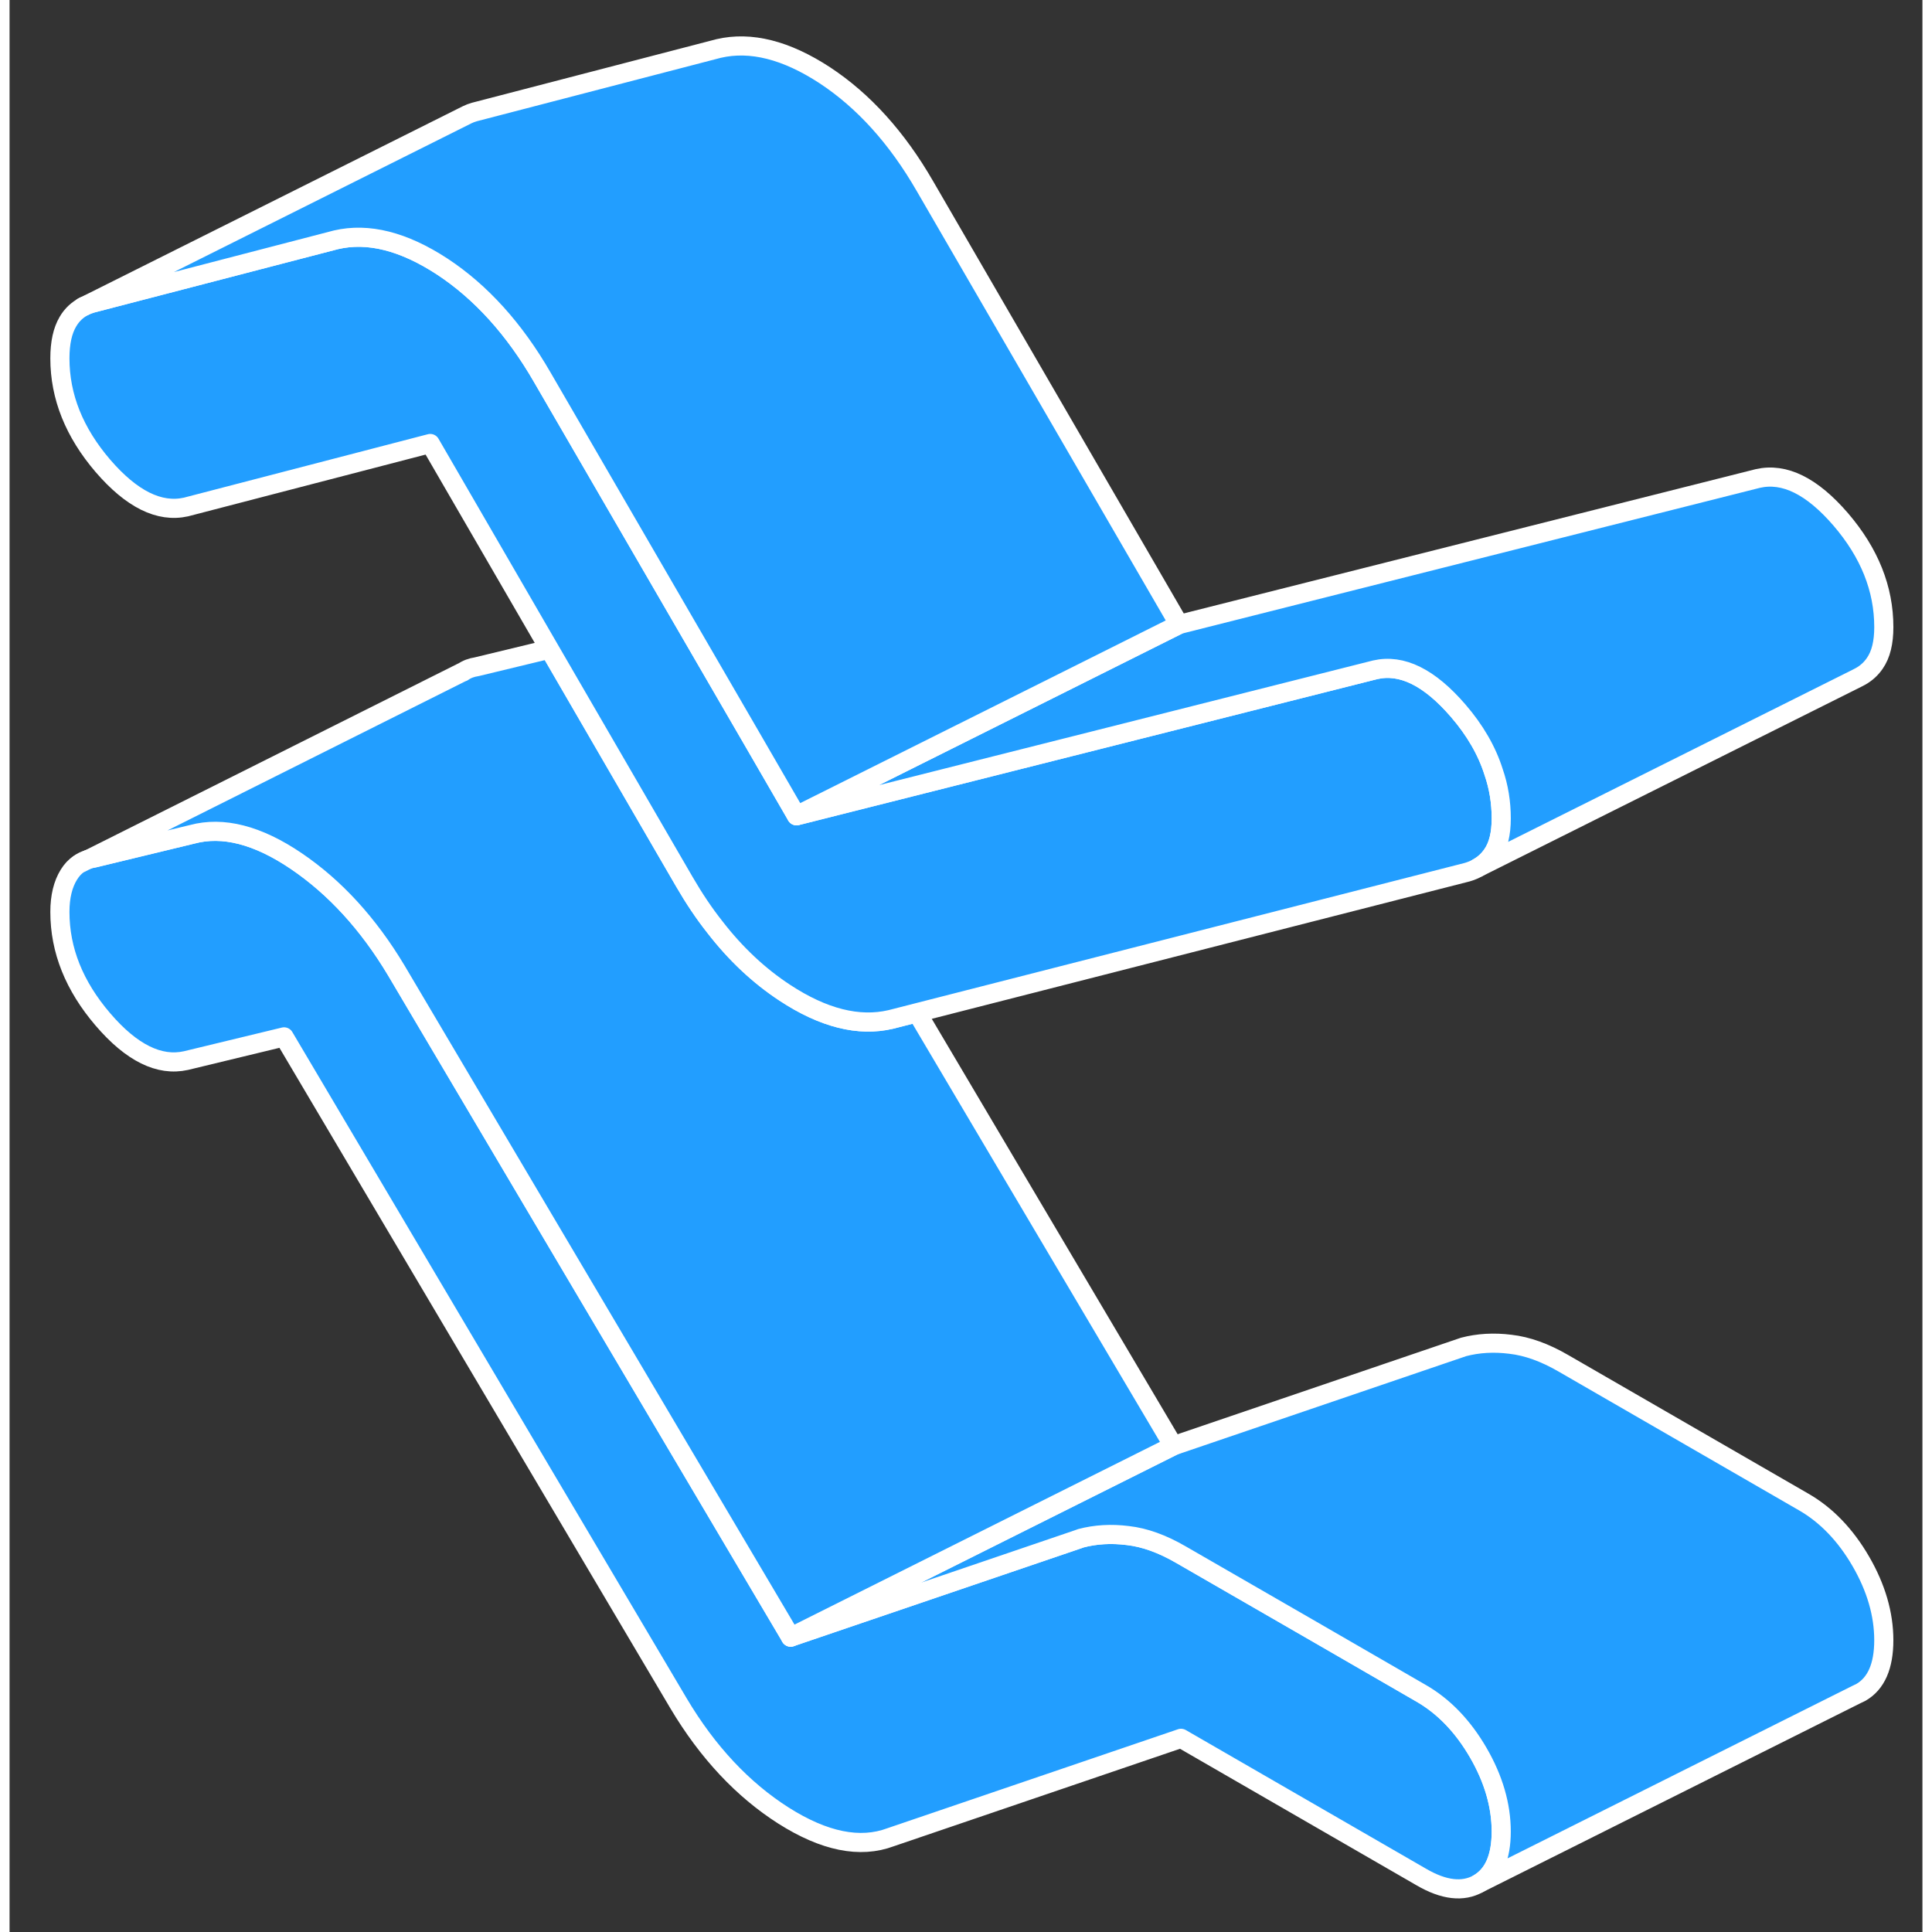 <svg width="48" height="48" viewBox="0 0 100 101" fill="#229EFF" xmlns="http://www.w3.org/2000/svg" stroke-width="1px" stroke-linecap="round" stroke-linejoin="round"><rect x="0" y="0" width="100" height="101" fill="#333333" stroke="none"/><path d="M3.631 45.165L4.091 44.935C3.921 44.985 3.771 45.055 3.631 45.165Z" stroke="white" stroke-linejoin="round"/><path d="M77.981 95.745C77.981 97.105 77.581 98.015 76.781 98.475C75.981 98.925 74.981 98.815 73.801 98.125L61.241 90.875L46.061 96.045C44.461 96.645 42.591 96.265 40.461 94.915C38.341 93.565 36.501 91.615 34.971 89.045L14.351 54.205L9.221 55.445C7.831 55.755 6.381 55.045 4.881 53.295C3.381 51.545 2.631 49.675 2.631 47.675C2.631 46.875 2.791 46.225 3.101 45.725C3.251 45.485 3.421 45.295 3.631 45.165L4.091 44.935C4.191 44.895 4.301 44.875 4.411 44.855L9.541 43.615C11.141 43.185 12.961 43.645 14.981 45.015C17.001 46.385 18.751 48.295 20.211 50.735L40.831 85.585L55.901 80.455L56.011 80.415C56.771 80.215 57.591 80.165 58.461 80.275C59.341 80.375 60.261 80.705 61.241 81.275L68.231 85.305L73.801 88.525C74.981 89.205 75.981 90.245 76.781 91.625C77.581 93.005 77.981 94.385 77.981 95.745Z" stroke="white" stroke-linejoin="round"/><path d="M97.98 85.745C97.98 87.105 97.58 88.015 96.78 88.475L96.53 88.595L76.78 98.475C77.58 98.015 77.98 97.105 77.98 95.745C77.98 94.385 77.58 93.005 76.78 91.625C75.98 90.245 74.98 89.205 73.8 88.525L68.23 85.305L61.24 81.275C60.26 80.705 59.34 80.375 58.46 80.275C57.59 80.165 56.77 80.215 56.01 80.415L55.9 80.455L40.83 85.585L54.73 78.635L60.83 75.585L76.01 70.415C76.77 70.215 77.59 70.165 78.46 70.275C79.34 70.375 80.26 70.705 81.24 71.275L93.8 78.525C94.98 79.205 95.98 80.245 96.78 81.625C97.58 83.005 97.98 84.385 97.98 85.745Z" stroke="white" stroke-linejoin="round"/><path d="M60.842 75.585L54.742 78.635L40.842 85.585L20.222 50.735C18.762 48.295 17.012 46.385 14.992 45.015C12.972 43.645 11.152 43.185 9.552 43.615L4.422 44.855C4.312 44.875 4.202 44.895 4.102 44.935L23.672 35.135H23.692C23.902 34.985 24.152 34.895 24.422 34.855L28.232 33.935L34.212 44.245L35.292 46.105C35.792 46.965 36.312 47.745 36.882 48.465C37.972 49.875 39.192 51.014 40.532 51.895C42.552 53.224 44.401 53.685 46.072 53.295L47.442 52.945L60.842 75.585Z" stroke="white" stroke-linejoin="round"/><path d="M77.981 42.785C77.981 43.585 77.831 44.215 77.511 44.675C77.311 44.965 77.061 45.195 76.751 45.365C76.581 45.465 76.401 45.535 76.201 45.595L47.431 52.945L46.061 53.295C44.391 53.685 42.541 53.225 40.521 51.895C39.181 51.015 37.961 49.875 36.871 48.465C36.301 47.745 35.781 46.965 35.281 46.105L34.201 44.245L28.221 33.935L21.991 23.185L9.221 26.505C7.831 26.815 6.381 26.095 4.881 24.355C3.381 22.605 2.631 20.735 2.631 18.735C2.631 17.925 2.771 17.285 3.051 16.815C3.261 16.455 3.551 16.185 3.911 16.005C4.031 15.945 4.161 15.895 4.301 15.855L17.071 12.535C18.751 12.145 20.601 12.615 22.621 13.935C24.641 15.265 26.391 17.195 27.851 19.725L38.941 38.845L41.141 42.645L41.311 42.605L57.011 38.645L71.391 35.015C72.791 34.695 74.231 35.415 75.731 37.155C76.611 38.175 77.231 39.245 77.581 40.355C77.851 41.135 77.981 41.945 77.981 42.785Z" stroke="white" stroke-linejoin="round"/><path d="M97.981 32.785C97.981 33.585 97.831 34.215 97.511 34.675C97.321 34.955 97.071 35.185 96.771 35.355L96.561 35.465L76.751 45.365C77.061 45.195 77.311 44.965 77.511 44.675C77.831 44.215 77.981 43.585 77.981 42.785C77.981 41.945 77.851 41.135 77.581 40.355C77.231 39.245 76.611 38.175 75.731 37.155C74.231 35.415 72.791 34.695 71.391 35.015L57.011 38.645L41.311 42.605L41.141 42.645L41.291 42.565L55.041 35.695L61.141 32.645L91.391 25.015C92.791 24.695 94.231 25.415 95.731 27.155C97.231 28.905 97.981 30.775 97.981 32.785Z" stroke="white" stroke-linejoin="round"/><path d="M61.14 32.645L55.04 35.695L41.29 42.565L41.14 42.645L38.94 38.845L27.85 19.725C26.39 17.195 24.64 15.265 22.62 13.935C20.6 12.615 18.75 12.145 17.07 12.535L4.3 15.855C4.16 15.895 4.03 15.945 3.91 16.005L23.91 6.005C24.03 5.945 24.16 5.895 24.3 5.855L37.07 2.535C38.75 2.145 40.6 2.615 42.62 3.935C44.64 5.265 46.39 7.195 47.85 9.725L61.14 32.645Z" stroke="white" stroke-linejoin="round"/><path d="M3.91 16.005L3.82 16.045" stroke="white" stroke-linejoin="round"/></svg>